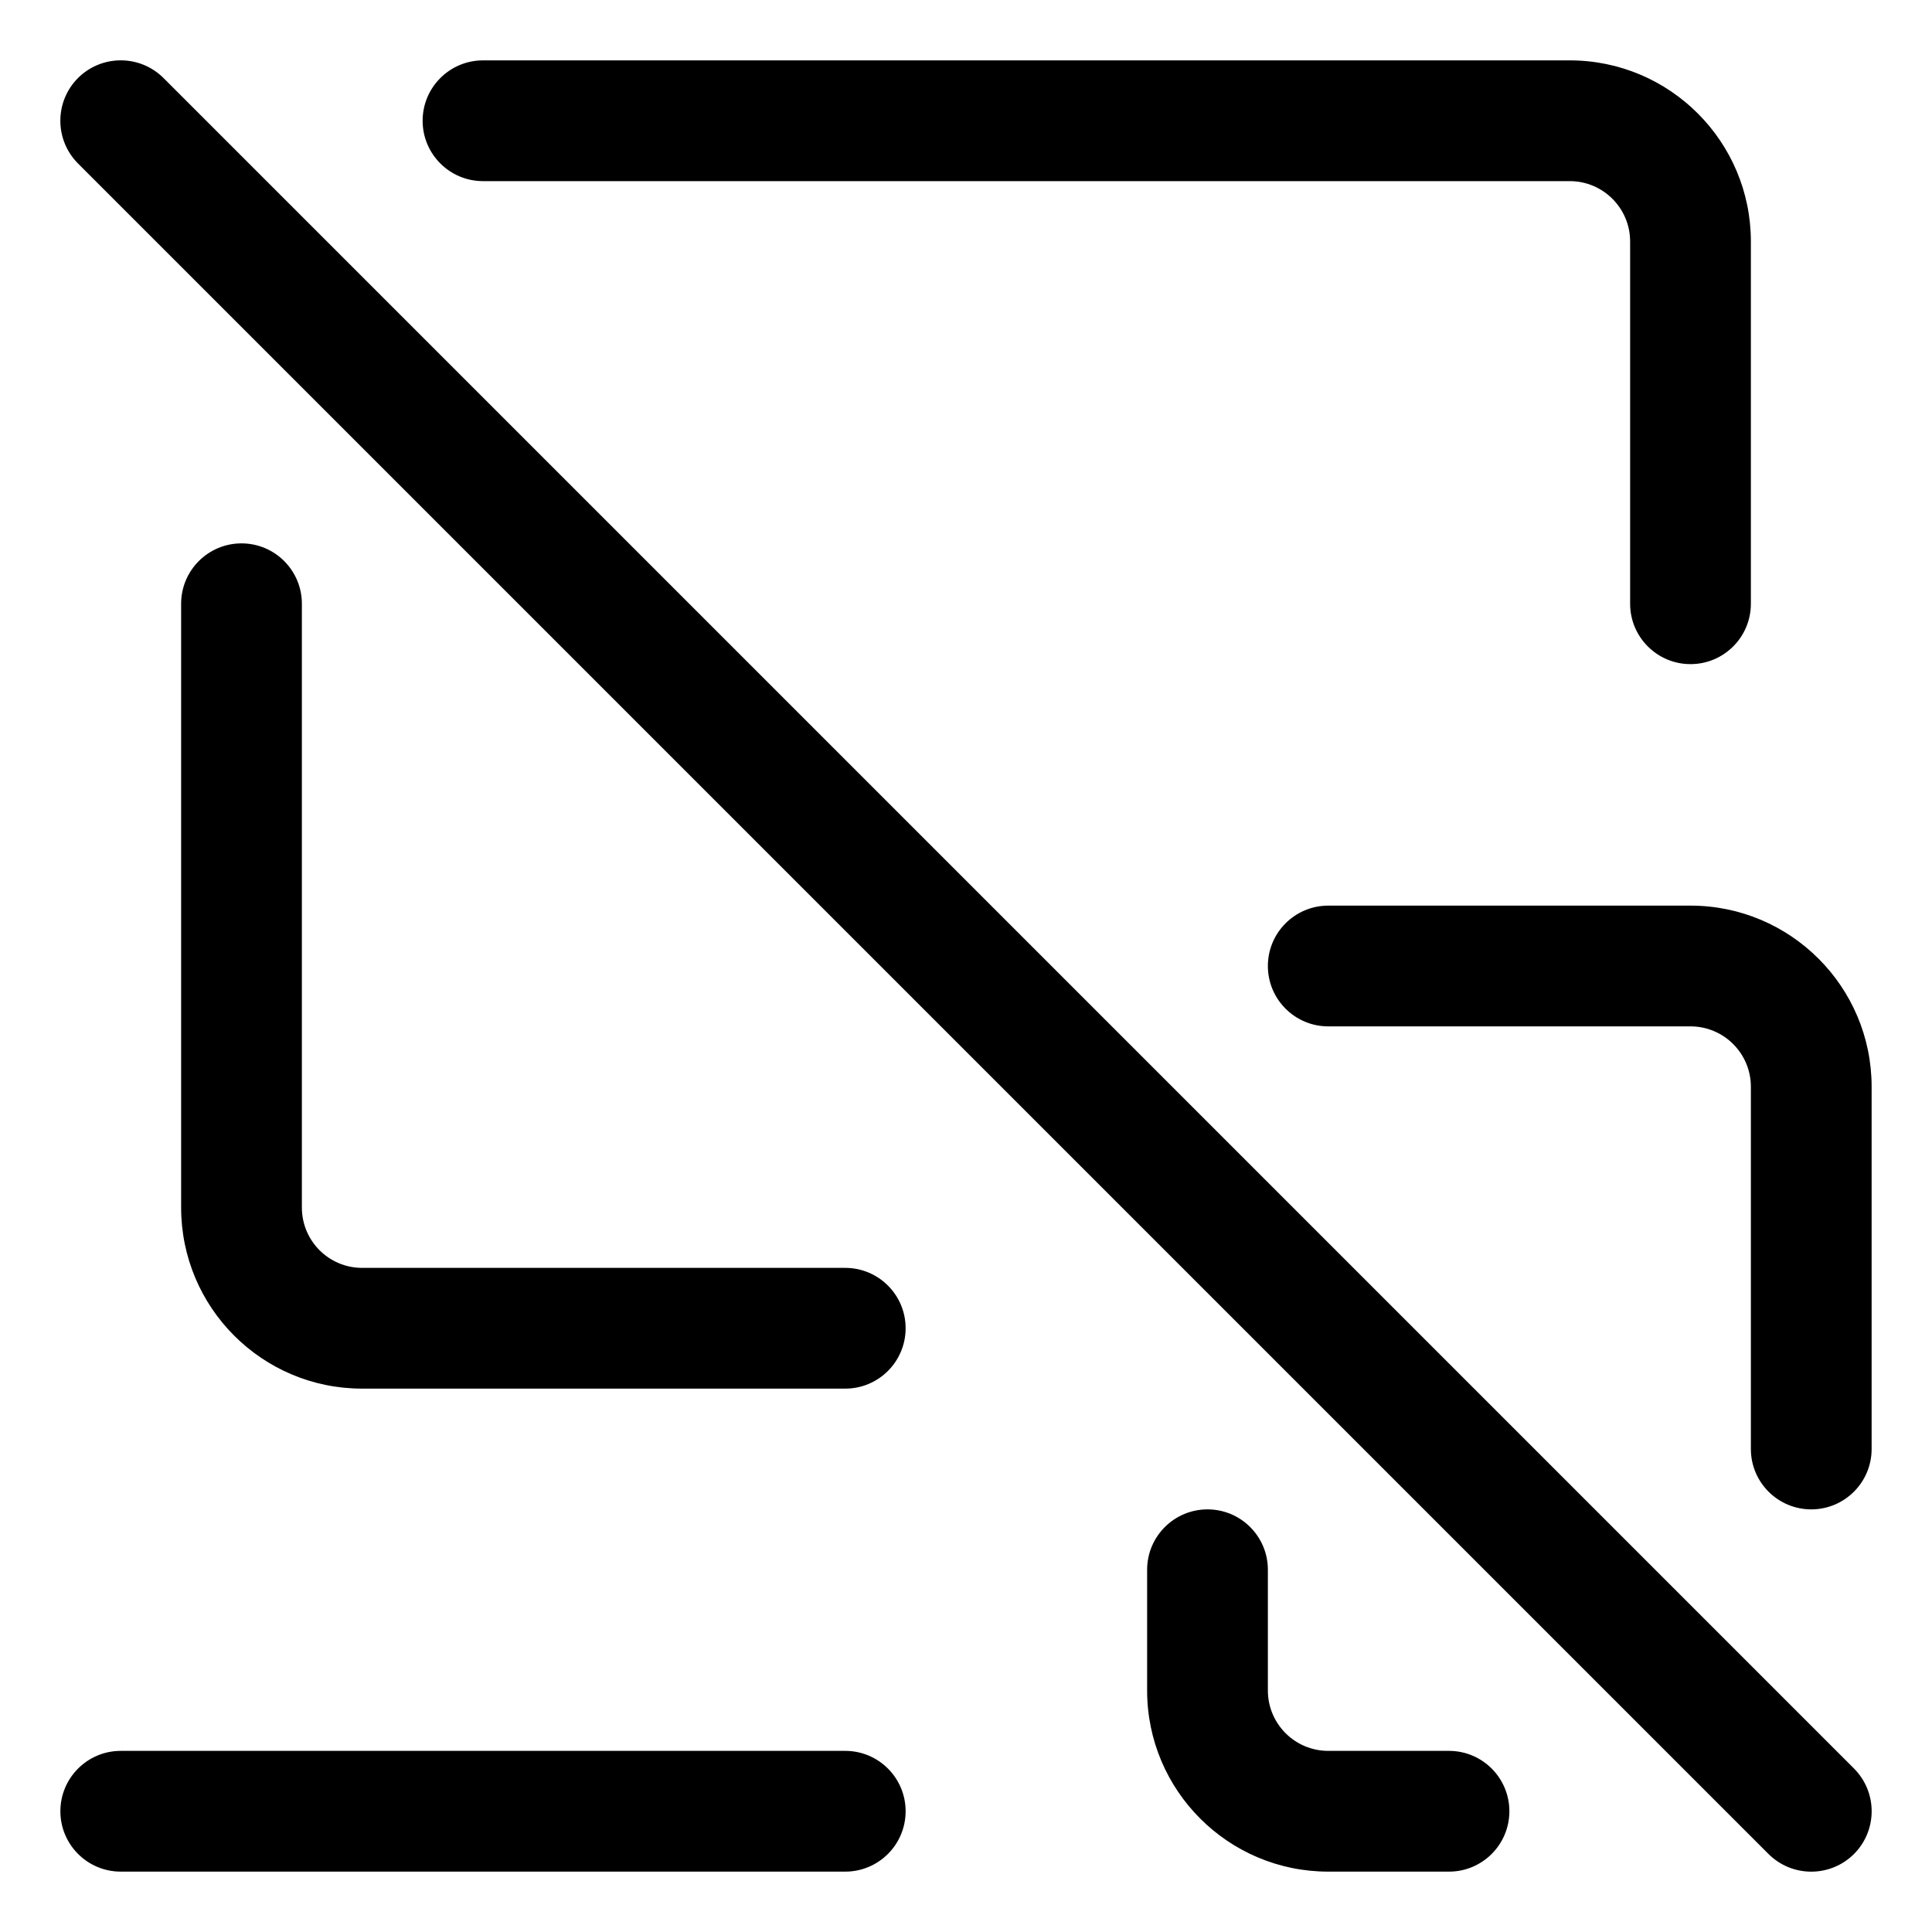 <svg width="16" height="16" viewBox="0 0 16 16" fill="none" xmlns="http://www.w3.org/2000/svg">
<g clip-path="url(#clip0_434_9224)">
<path fill-rule="evenodd" clip-rule="evenodd" d="M1.354 0.646C1.158 0.451 0.842 0.451 0.646 0.646C0.451 0.842 0.451 1.158 0.646 1.354L14.646 15.354C14.842 15.549 15.158 15.549 15.354 15.354C15.549 15.158 15.549 14.842 15.354 14.646L1.354 0.646ZM4 0.5C3.724 0.5 3.5 0.724 3.5 1C3.5 1.276 3.724 1.5 4 1.5H13C13.276 1.5 13.5 1.724 13.5 2V5C13.5 5.276 13.724 5.5 14 5.5C14.276 5.5 14.5 5.276 14.5 5V2C14.5 1.172 13.828 0.5 13 0.5H4ZM2.5 5C2.5 4.724 2.276 4.5 2 4.5C1.724 4.5 1.5 4.724 1.5 5V10C1.5 10.828 2.17 11.5 2.999 11.5H3.006H3.012H3.019H3.025H3.032H3.038H3.045H3.051H3.058H3.064H3.071H3.078H3.084H3.091H3.097H3.104H3.111H3.118H3.124H3.131H3.138H3.144H3.151H3.158H3.165H3.172H3.178H3.185H3.192H3.199H3.206H3.213H3.22H3.227H3.234H3.24H3.247H3.254H3.261H3.268H3.275H3.282H3.289H3.296H3.304H3.311H3.318H3.325H3.332H3.339H3.346H3.353H3.36H3.368H3.375H3.382H3.389H3.396H3.404H3.411H3.418H3.425H3.433H3.44H3.447H3.455H3.462H3.469H3.477H3.484H3.491H3.499H3.506H3.514H3.521H3.528H3.536H3.543H3.551H3.558H3.566H3.573H3.581H3.588H3.596H3.603H3.611H3.618H3.626H3.633H3.641H3.649H3.656H3.664H3.671H3.679H3.687H3.694H3.702H3.71H3.717H3.725H3.733H3.74H3.748H3.756H3.764H3.771H3.779H3.787H3.795H3.802H3.81H3.818H3.826H3.834H3.841H3.849H3.857H3.865H3.873H3.881H3.889H3.896H3.904H3.912H3.92H3.928H3.936H3.944H3.952H3.96H3.968H3.976H3.984H3.992H4H4.008H4.016H4.024H4.032H4.04H4.048H4.056H4.064H4.072H4.08H4.088H4.096H4.104H4.112H4.12H4.128H4.136H4.144H4.152H4.161H4.169H4.177H4.185H4.193H4.201H4.209H4.218H4.226H4.234H4.242H4.25H4.258H4.267H4.275H4.283H4.291H4.299H4.308H4.316H4.324H4.332H4.341H4.349H4.357H4.365H4.374H4.382H4.39H4.398H4.407H4.415H4.423H4.431H4.44H4.448H4.456H4.465H4.473H4.481H4.49H4.498H4.506H4.514H4.523H4.531H4.54H4.548H4.556H4.565H4.573H4.581H4.59H4.598H4.606H4.615H4.623H4.631H4.64H4.648H4.657H4.665H4.673H4.682H4.69H4.698H4.707H4.715H4.724H4.732H4.74H4.749H4.757H4.766H4.774H4.783H4.791H4.799H4.808H4.816H4.825H4.833H4.841H4.85H4.858H4.867H4.875H4.884H4.892H4.901H4.909H4.917H4.926H4.934H4.943H4.951H4.96H4.968H4.976H4.985H4.993H5.002H5.01H5.019H5.027H5.036H5.044H5.052H5.061H5.069H5.078H5.086H5.095H5.103H5.112H5.12H5.128H5.137H5.145H5.154H5.162H5.171H5.179H5.188H5.196H5.204H5.213H5.221H5.23H5.238H5.247H5.255H5.263H5.272H5.28H5.289H5.297H5.306H5.314H5.322H5.331H5.339H5.348H5.356H5.364H5.373H5.381H5.39H5.398H5.406H5.415H5.423H5.432H5.44H5.448H5.457H5.465H5.473H5.482H5.49H5.499H5.507H5.515H5.524H5.532H5.54H5.549H5.557H5.565H5.574H5.582H5.59H5.599H5.607H5.615H5.624H5.632H5.64H5.649H5.657H5.665H5.673H5.682H5.69H5.698H5.707H5.715H5.723H5.731H5.74H5.748H5.756H5.764H5.772H5.781H5.789H5.797H5.805H5.814H5.822H5.83H5.838H5.846H5.855H5.863H5.871H5.879H5.887H5.895H5.904H5.912H5.92H5.928H5.936H5.944H5.952H5.96H5.968H5.977H5.985H5.993H6.001H6.009H6.017H6.025H6.033H6.041H6.049H6.057H6.065H6.073H6.081H6.089H6.097H6.105H6.113H6.121H6.129H6.137H6.145H6.153H6.161H6.169H6.177H6.185H6.192H6.2H6.208H6.216H6.224H6.232H6.24H6.247H6.255H6.263H6.271H6.279H6.287H6.294H6.302H6.31H6.318H6.325H6.333H6.341H6.349H6.356H6.364H6.372H6.379H6.387H6.395H6.402H6.41H6.418H6.425H6.433H6.441H6.448H6.456H6.463H6.471H6.479H6.486H6.494H6.501H6.509H6.516H6.524H6.531H6.539H6.546H6.554H6.561H6.569H6.576H6.583H6.591H6.598H6.606H6.613H6.62H6.628H6.635H6.642H6.65H6.657H6.664H6.672H6.679H6.686H6.693H6.701H6.708H6.715H6.722H6.729H6.737H6.744H6.751H6.758H6.765H6.772H6.779H6.787H6.794H6.801H6.808H6.815H6.822H6.829H6.836H6.843H6.85H6.857H6.864H6.871H6.878H6.885H6.891H6.898H6.905H6.912H6.919H6.926H6.933H6.939H6.946H6.953H6.96H6.966H6.973H6.98H6.987H6.993H7C7.276 11.5 7.5 11.276 7.5 11C7.5 10.724 7.276 10.5 7 10.5H6.993H6.987H6.98H6.973H6.966H6.96H6.953H6.946H6.939H6.933H6.926H6.919H6.912H6.905H6.898H6.891H6.885H6.878H6.871H6.864H6.857H6.85H6.843H6.836H6.829H6.822H6.815H6.808H6.801H6.794H6.787H6.779H6.772H6.765H6.758H6.751H6.744H6.737H6.729H6.722H6.715H6.708H6.701H6.693H6.686H6.679H6.672H6.664H6.657H6.65H6.642H6.635H6.628H6.62H6.613H6.606H6.598H6.591H6.583H6.576H6.569H6.561H6.554H6.546H6.539H6.531H6.524H6.516H6.509H6.501H6.494H6.486H6.479H6.471H6.463H6.456H6.448H6.441H6.433H6.425H6.418H6.41H6.402H6.395H6.387H6.379H6.372H6.364H6.356H6.349H6.341H6.333H6.325H6.318H6.31H6.302H6.294H6.287H6.279H6.271H6.263H6.255H6.247H6.24H6.232H6.224H6.216H6.208H6.2H6.192H6.185H6.177H6.169H6.161H6.153H6.145H6.137H6.129H6.121H6.113H6.105H6.097H6.089H6.081H6.073H6.065H6.057H6.049H6.041H6.033H6.025H6.017H6.009H6.001H5.993H5.985H5.977H5.968H5.96H5.952H5.944H5.936H5.928H5.92H5.912H5.904H5.895H5.887H5.879H5.871H5.863H5.855H5.846H5.838H5.83H5.822H5.814H5.805H5.797H5.789H5.781H5.772H5.764H5.756H5.748H5.74H5.731H5.723H5.715H5.707H5.698H5.69H5.682H5.673H5.665H5.657H5.649H5.64H5.632H5.624H5.615H5.607H5.599H5.59H5.582H5.574H5.565H5.557H5.549H5.54H5.532H5.524H5.515H5.507H5.499H5.49H5.482H5.473H5.465H5.457H5.448H5.44H5.432H5.423H5.415H5.406H5.398H5.39H5.381H5.373H5.364H5.356H5.348H5.339H5.331H5.322H5.314H5.306H5.297H5.289H5.28H5.272H5.263H5.255H5.247H5.238H5.23H5.221H5.213H5.204H5.196H5.188H5.179H5.171H5.162H5.154H5.145H5.137H5.128H5.12H5.112H5.103H5.095H5.086H5.078H5.069H5.061H5.052H5.044H5.036H5.027H5.019H5.01H5.002H4.993H4.985H4.976H4.968H4.96H4.951H4.943H4.934H4.926H4.917H4.909H4.901H4.892H4.884H4.875H4.867H4.858H4.85H4.841H4.833H4.825H4.816H4.808H4.799H4.791H4.783H4.774H4.766H4.757H4.749H4.74H4.732H4.724H4.715H4.707H4.698H4.69H4.682H4.673H4.665H4.657H4.648H4.64H4.631H4.623H4.615H4.606H4.598H4.59H4.581H4.573H4.565H4.556H4.548H4.54H4.531H4.523H4.514H4.506H4.498H4.49H4.481H4.473H4.465H4.456H4.448H4.44H4.431H4.423H4.415H4.407H4.398H4.39H4.382H4.374H4.365H4.357H4.349H4.341H4.332H4.324H4.316H4.308H4.299H4.291H4.283H4.275H4.267H4.258H4.25H4.242H4.234H4.226H4.218H4.209H4.201H4.193H4.185H4.177H4.169H4.161H4.152H4.144H4.136H4.128H4.12H4.112H4.104H4.096H4.088H4.08H4.072H4.064H4.056H4.048H4.04H4.032H4.024H4.016H4.008H4H3.992H3.984H3.976H3.968H3.96H3.952H3.944H3.936H3.928H3.92H3.912H3.904H3.896H3.889H3.881H3.873H3.865H3.857H3.849H3.841H3.834H3.826H3.818H3.81H3.802H3.795H3.787H3.779H3.771H3.764H3.756H3.748H3.74H3.733H3.725H3.717H3.71H3.702H3.694H3.687H3.679H3.671H3.664H3.656H3.649H3.641H3.633H3.626H3.618H3.611H3.603H3.596H3.588H3.581H3.573H3.566H3.558H3.551H3.543H3.536H3.528H3.521H3.514H3.506H3.499H3.491H3.484H3.477H3.469H3.462H3.455H3.447H3.44H3.433H3.425H3.418H3.411H3.404H3.396H3.389H3.382H3.375H3.368H3.36H3.353H3.346H3.339H3.332H3.325H3.318H3.311H3.304H3.296H3.289H3.282H3.275H3.268H3.261H3.254H3.247H3.24H3.234H3.227H3.22H3.213H3.206H3.199H3.192H3.185H3.178H3.172H3.165H3.158H3.151H3.144H3.138H3.131H3.124H3.118H3.111H3.104H3.097H3.091H3.084H3.078H3.071H3.064H3.058H3.051H3.045H3.038H3.032H3.025H3.019H3.012H3.006H2.999C2.724 10.5 2.5 10.277 2.5 10V5ZM11 7.5C10.724 7.5 10.5 7.724 10.5 8C10.5 8.276 10.724 8.5 11 8.5H14C14.276 8.5 14.5 8.724 14.5 9V12C14.5 12.276 14.724 12.5 15 12.5C15.276 12.5 15.5 12.276 15.5 12V9C15.5 8.172 14.828 7.5 14 7.5H11ZM10.5 13C10.5 12.724 10.276 12.5 10 12.5C9.724 12.5 9.5 12.724 9.5 13V14C9.5 14.828 10.172 15.5 11 15.5H12C12.276 15.5 12.5 15.276 12.5 15C12.5 14.724 12.276 14.5 12 14.5H11C10.724 14.5 10.5 14.276 10.5 14V13ZM0.5 15C0.5 14.724 0.724 14.5 1 14.5H7C7.276 14.5 7.5 14.724 7.5 15C7.5 15.276 7.276 15.5 7 15.5H1C0.724 15.5 0.5 15.276 0.5 15Z" fill="currentColor"/>
</g>
<defs>
<clipPath id="clip0_434_9224">
<rect width="16" height="16" fill="white"/>
</clipPath>
</defs>
</svg>
